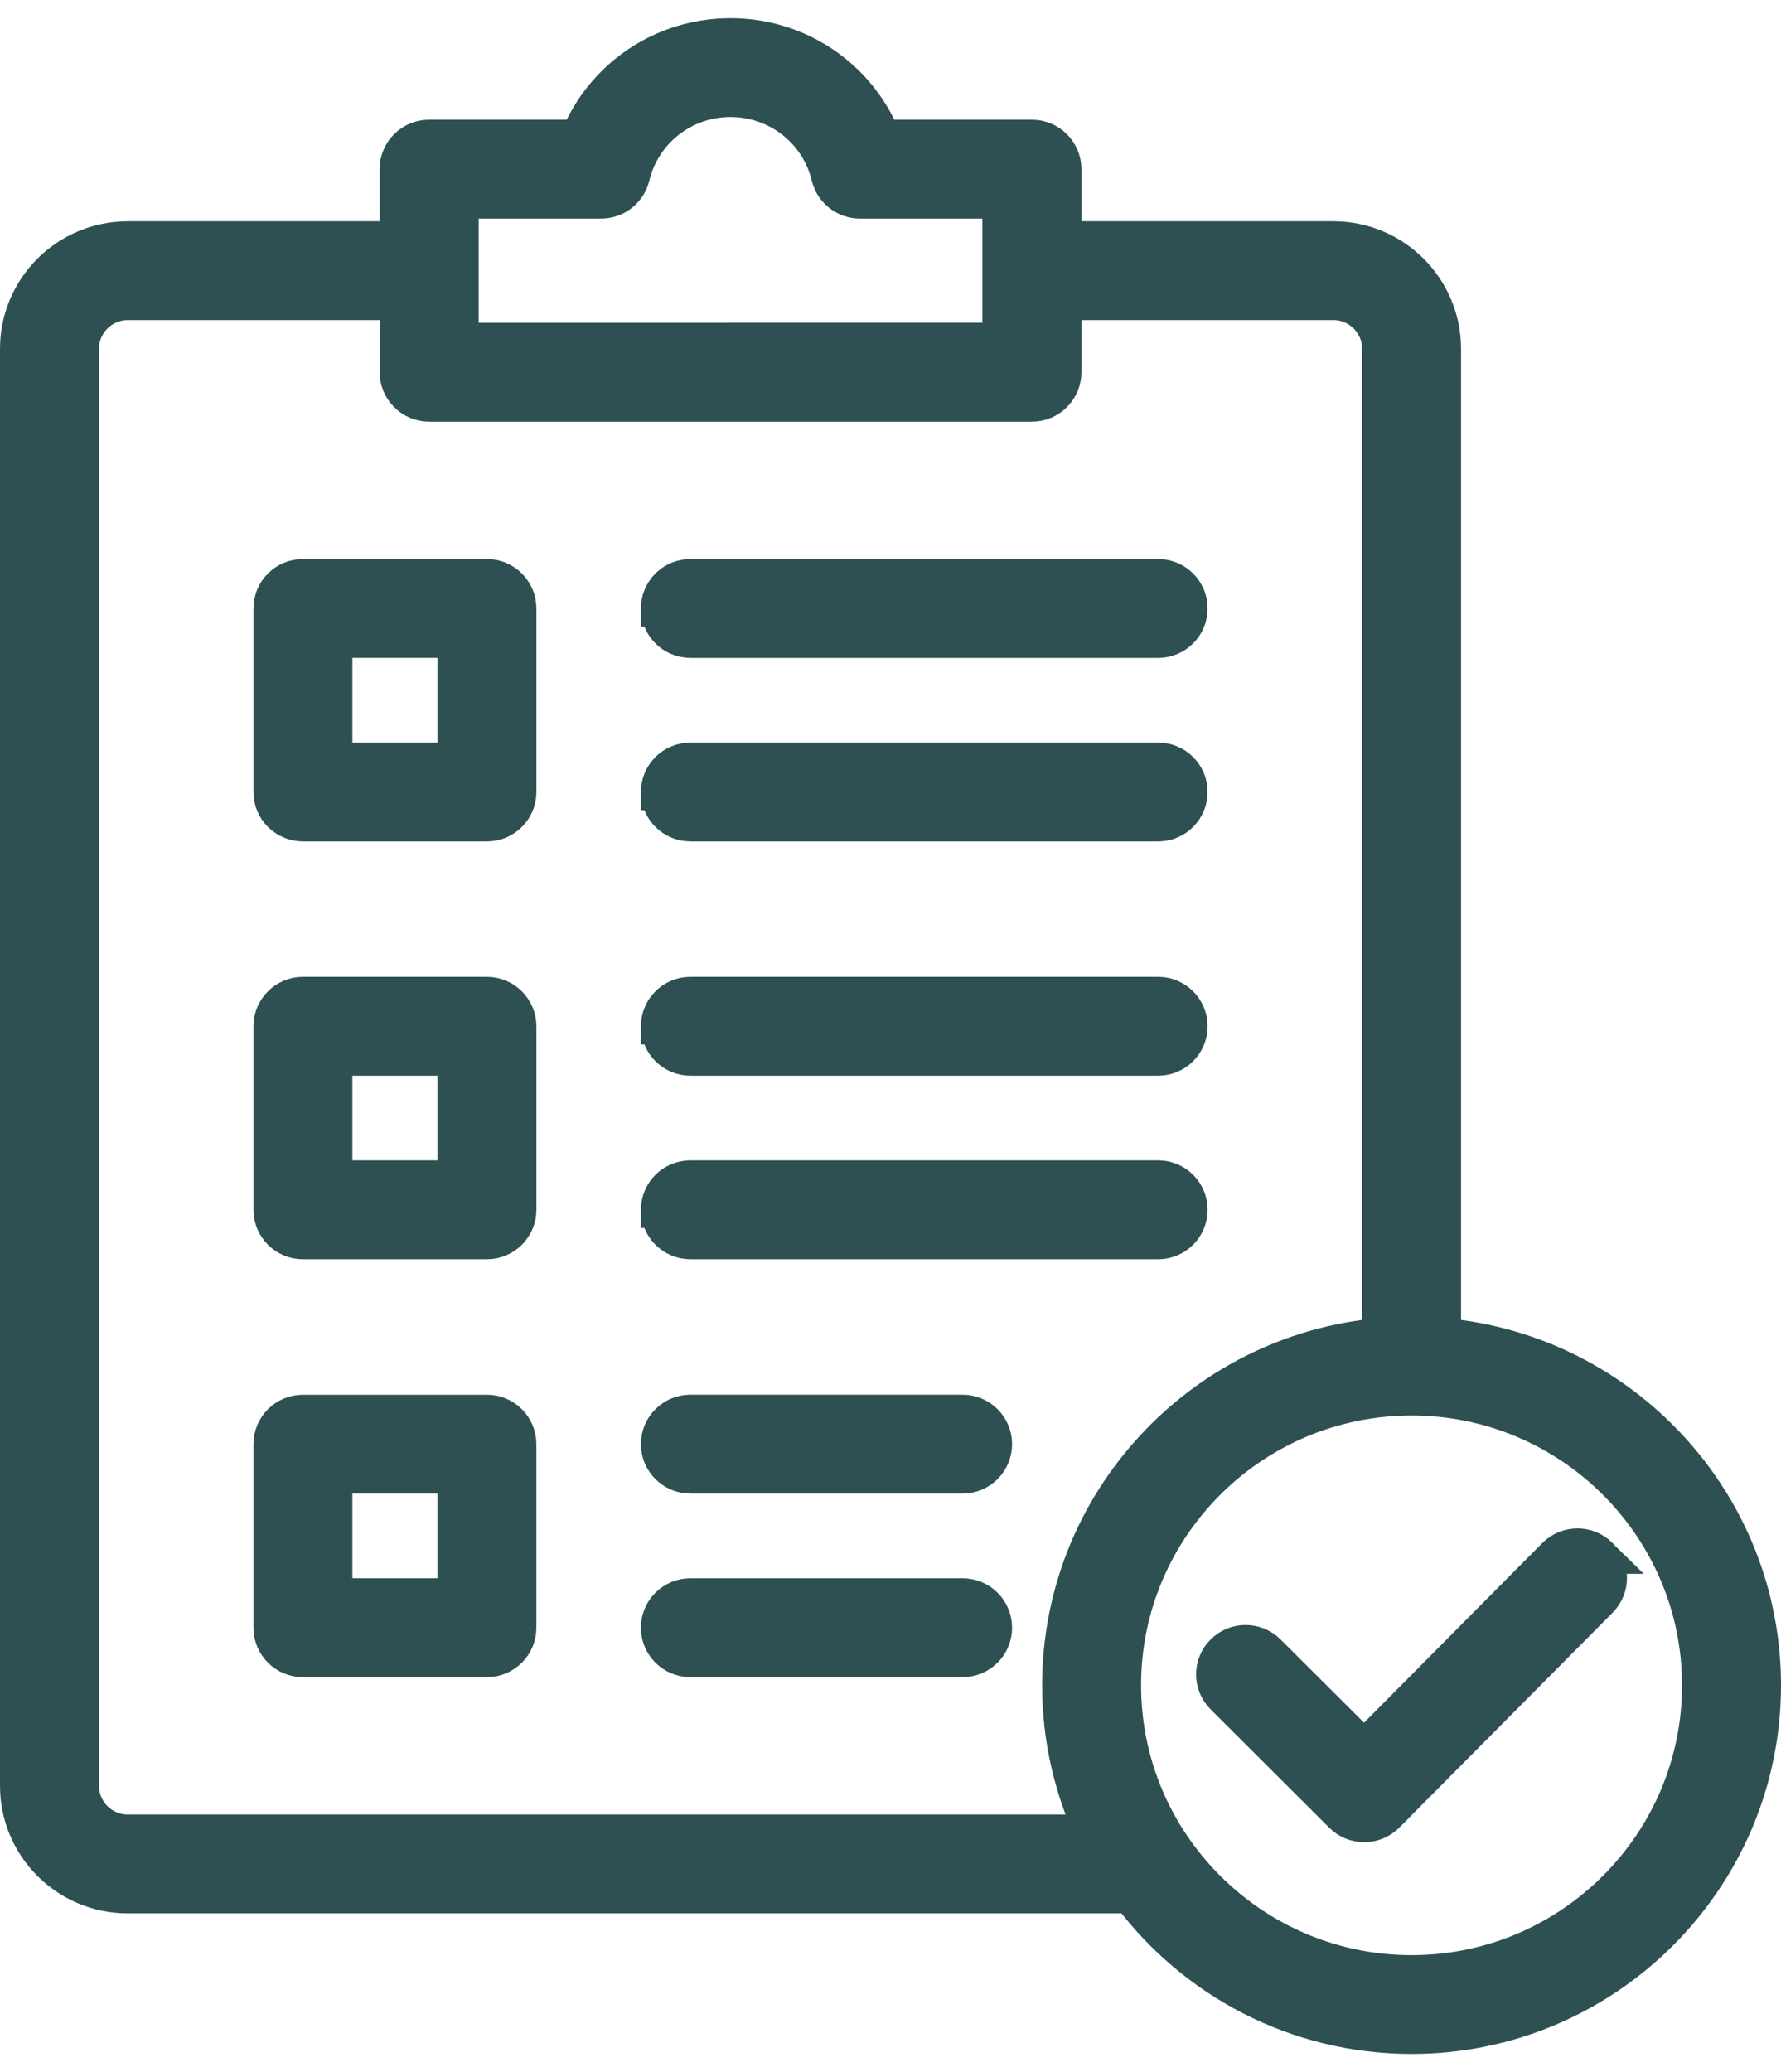 <svg width="49" height="57" viewBox="0 0 49 57" fill="none" xmlns="http://www.w3.org/2000/svg">
<path d="M13.396 15.878H8.334C7.858 15.878 7.473 16.263 7.473 16.738V21.787C7.473 22.261 7.858 22.646 8.334 22.646H13.396C13.872 22.646 14.258 22.261 14.258 21.787V16.738C14.257 16.263 13.871 15.878 13.396 15.878ZM12.534 20.927H9.195V17.597H12.534V20.927ZM18.133 16.738C18.133 16.263 18.519 15.878 18.995 15.878H31.863C32.339 15.878 32.725 16.263 32.725 16.738C32.725 17.213 32.339 17.598 31.863 17.598H18.996C18.519 17.597 18.134 17.212 18.134 16.738H18.133ZM18.133 21.786C18.133 21.311 18.519 20.927 18.995 20.927H31.863C32.339 20.927 32.725 21.311 32.725 21.786C32.725 22.261 32.339 22.646 31.863 22.646H18.996C18.519 22.645 18.134 22.261 18.134 21.786H18.133ZM13.396 27.372H8.334C7.858 27.372 7.473 27.757 7.473 28.232V33.28C7.473 33.755 7.858 34.14 8.334 34.14H13.396C13.872 34.14 14.258 33.755 14.258 33.28V28.232C14.257 27.757 13.871 27.372 13.396 27.372ZM12.534 32.421H9.195V29.091H12.534V32.421ZM18.133 28.232C18.133 27.757 18.519 27.372 18.995 27.372H31.863C32.339 27.372 32.725 27.757 32.725 28.232C32.725 28.706 32.339 29.091 31.863 29.091H18.996C18.519 29.091 18.134 28.707 18.134 28.232H18.133ZM18.133 33.28C18.133 32.806 18.519 32.42 18.995 32.42H31.863C32.339 32.42 32.725 32.805 32.725 33.28C32.725 33.755 32.339 34.14 31.863 34.14H18.996C18.519 34.14 18.134 33.755 18.134 33.28H18.133ZM13.396 38.867H8.334C7.858 38.867 7.473 39.251 7.473 39.726V44.775C7.473 45.25 7.858 45.635 8.334 45.635H13.396C13.872 45.635 14.257 45.25 14.257 44.775V39.725C14.257 39.251 13.871 38.867 13.396 38.867V38.867ZM12.534 43.915H9.195V40.585H12.534V43.915ZM27.345 39.725C27.345 40.2 26.96 40.585 26.484 40.585H18.995C18.519 40.585 18.133 40.2 18.133 39.725C18.133 39.251 18.519 38.866 18.995 38.866H26.484C26.96 38.867 27.345 39.251 27.345 39.725ZM27.345 44.775C27.345 45.249 26.96 45.635 26.484 45.635H18.995C18.519 45.635 18.133 45.25 18.133 44.775C18.133 44.3 18.519 43.915 18.995 43.915H26.484C26.96 43.915 27.345 44.3 27.345 44.775ZM44.007 42.793C44.345 43.127 44.348 43.671 44.014 44.008L38.145 49.92C37.984 50.083 37.764 50.174 37.535 50.175H37.533C37.304 50.175 37.085 50.084 36.924 49.923L33.661 46.668C33.324 46.332 33.324 45.788 33.661 45.452C33.997 45.116 34.542 45.117 34.879 45.452L37.53 48.096L42.788 42.798C43.124 42.461 43.669 42.458 44.008 42.793L44.007 42.793ZM39.697 36.757V9.595C39.697 7.936 38.345 6.587 36.682 6.587H29.252V4.653C29.252 4.178 28.866 3.793 28.39 3.793H24.282C23.595 2.119 21.961 1 20.098 1C18.235 1 16.6 2.119 15.914 3.793H11.806C11.329 3.793 10.944 4.178 10.944 4.653V6.587H3.515C1.852 6.587 0.5 7.936 0.5 9.595V49.125C0.5 50.784 1.852 52.133 3.515 52.133H31.101C32.866 54.479 35.676 56 38.836 56C44.164 56 48.5 51.675 48.5 46.359C48.5 41.333 44.624 37.193 39.697 36.757L39.697 36.757ZM12.669 5.513H16.54C16.938 5.513 17.284 5.24 17.377 4.854C17.681 3.597 18.801 2.719 20.099 2.719C21.397 2.719 22.517 3.597 22.821 4.854C22.914 5.24 23.261 5.513 23.658 5.513H27.529V9.379L12.669 9.38L12.669 5.513ZM3.516 50.414C2.803 50.414 2.224 49.836 2.224 49.125V9.595C2.224 8.884 2.804 8.305 3.516 8.305H10.946V10.239C10.946 10.714 11.332 11.099 11.808 11.099H28.391C28.867 11.099 29.252 10.714 29.252 10.239V8.305H36.682C37.395 8.305 37.975 8.884 37.975 9.595V36.757C33.048 37.193 29.172 41.333 29.172 46.359C29.172 47.807 29.494 49.181 30.069 50.414H3.516L3.516 50.414ZM38.836 54.282C34.457 54.282 30.894 50.727 30.894 46.359C30.894 41.991 34.456 38.438 38.836 38.438C43.215 38.438 46.777 41.992 46.777 46.359C46.778 50.728 43.215 54.282 38.836 54.282Z" fill="#2E5053" stroke="#2E5053"/>
</svg>
